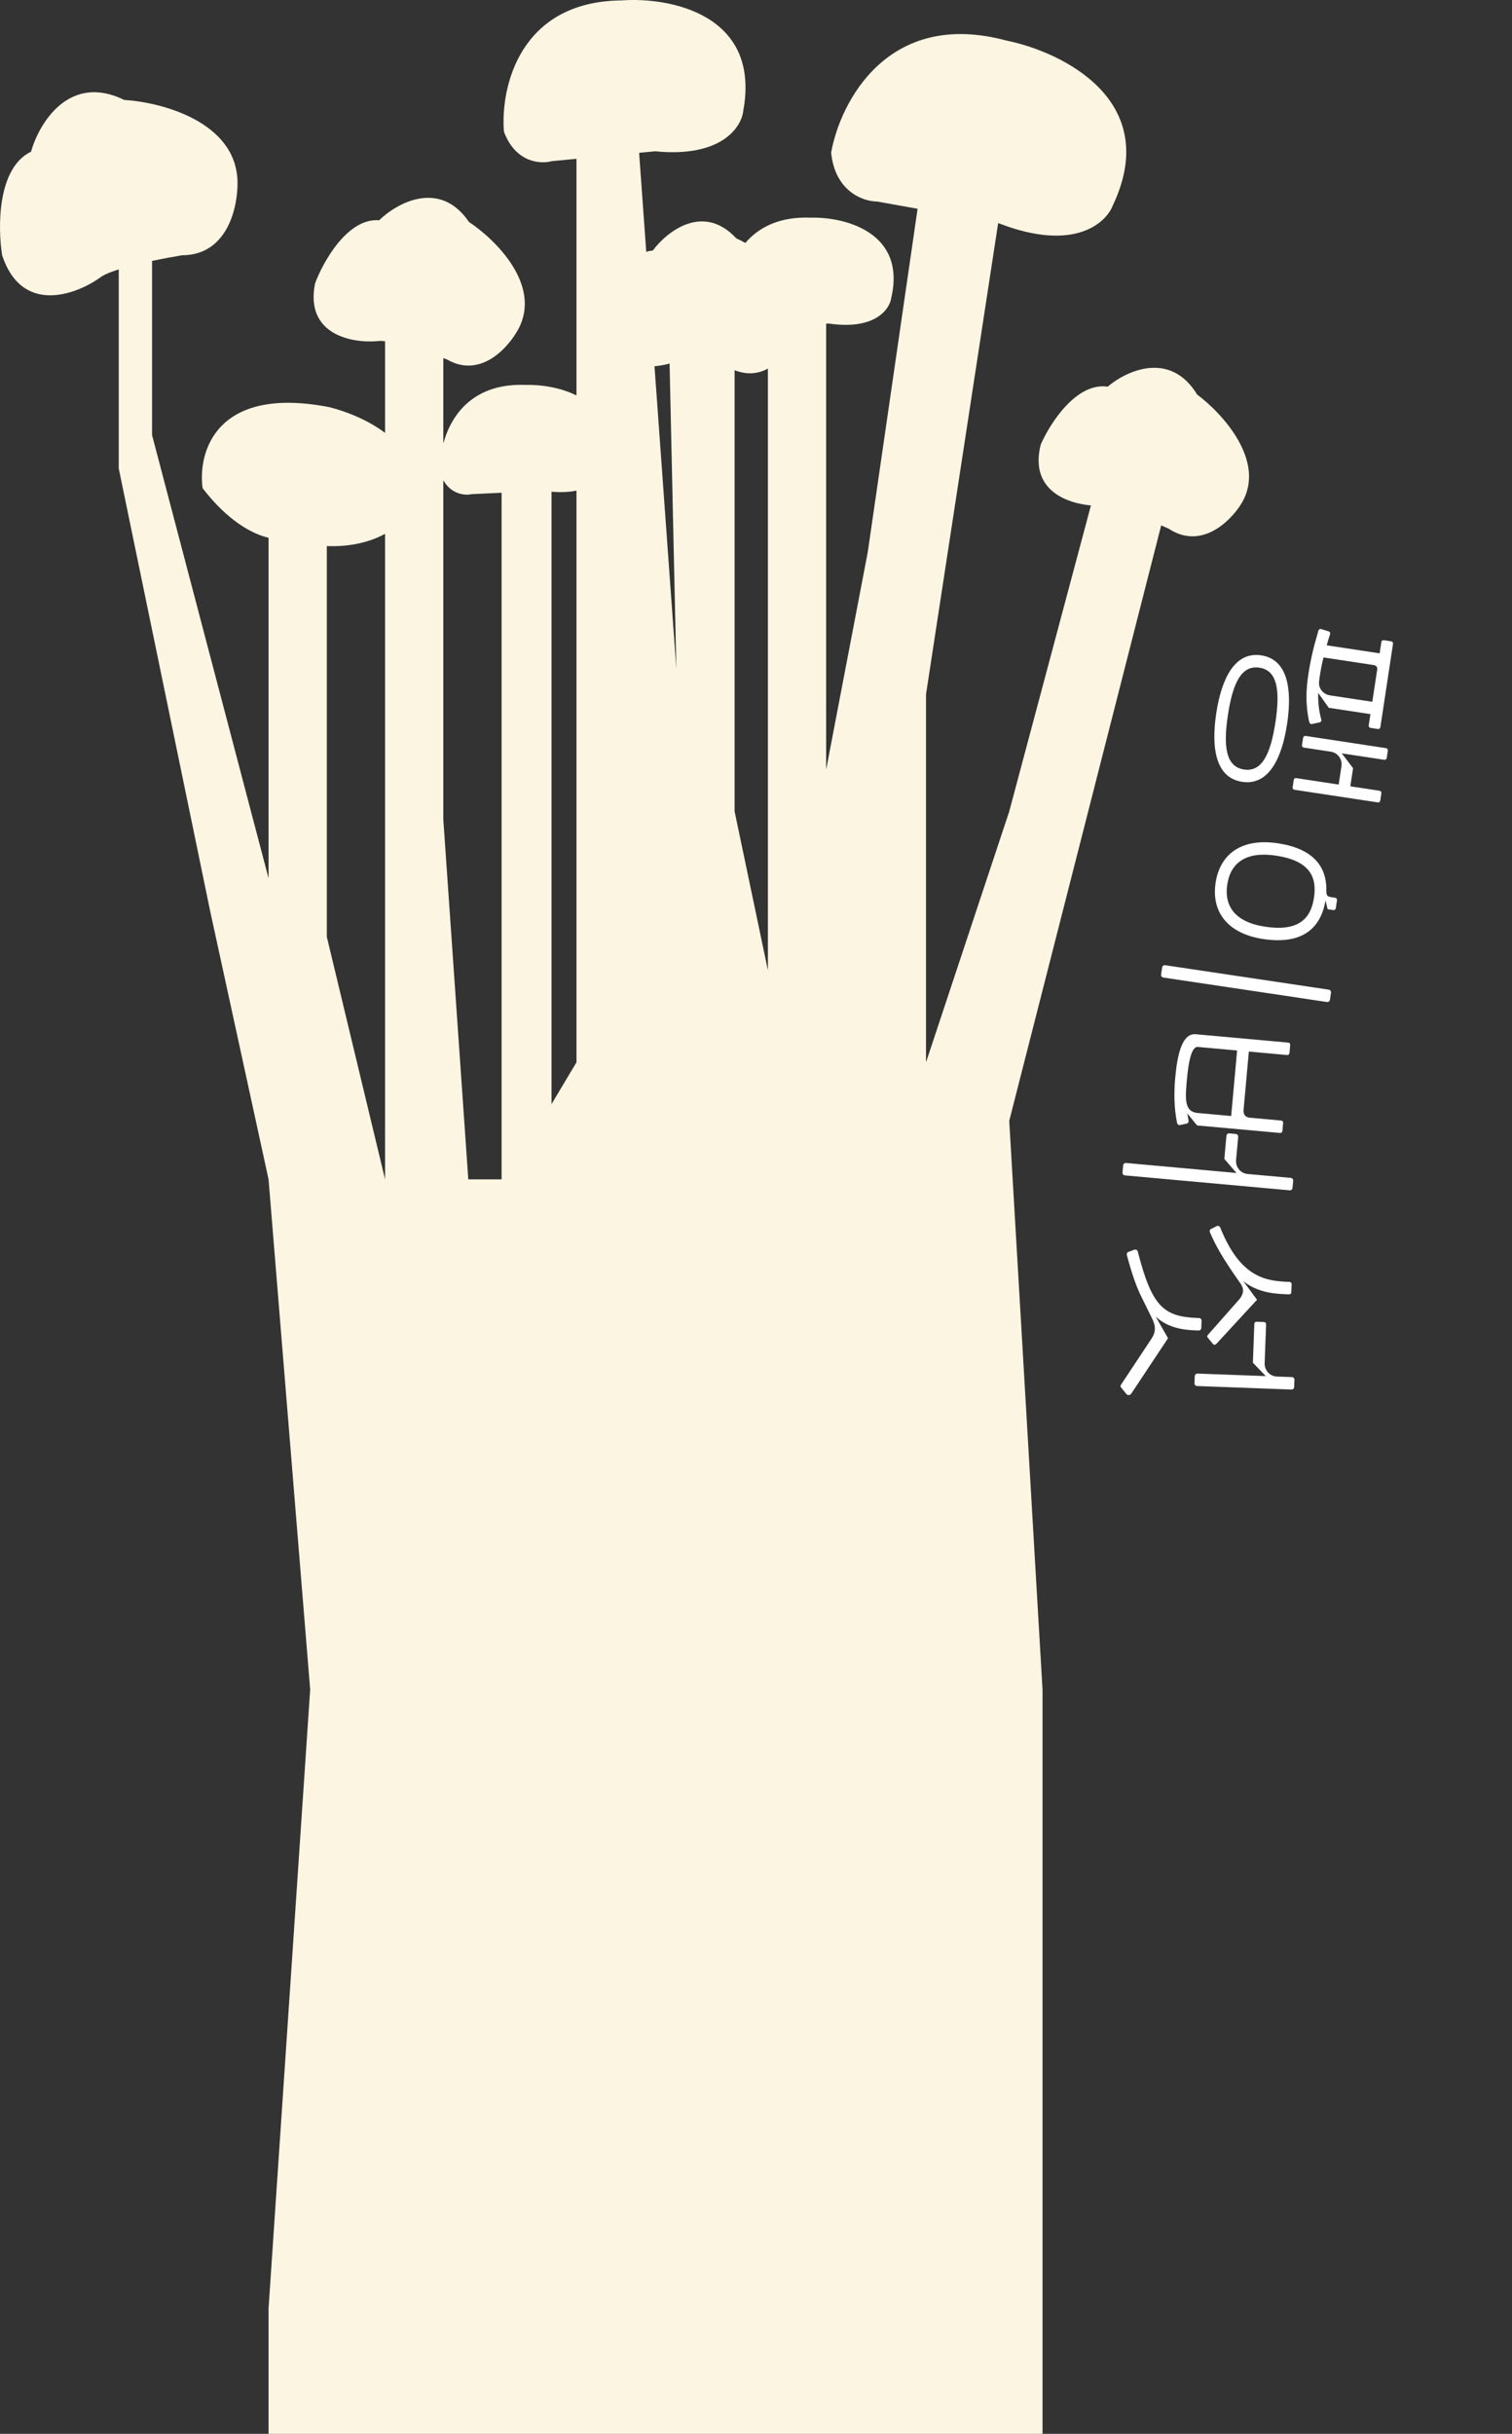 <svg width="92" height="148" viewBox="0 0 92 148" fill="none" xmlns="http://www.w3.org/2000/svg">
<rect x="0" y="0" width="92" height="148" fill="#333333" stroke="none"/>
<path fill-rule="evenodd" clip-rule="evenodd" d="M30.663 8.008C30.447 5.369 31.578 0.078 37.828 0.025C40.742 -0.187 46.301 0.858 45.226 6.733C45.125 7.722 43.91 9.601 39.863 9.2L38.888 9.293L39.322 15.314C39.45 15.274 39.583 15.247 39.72 15.236C40.575 14.084 42.787 12.323 44.799 14.493C44.97 14.571 45.157 14.665 45.353 14.773C46.154 13.835 47.415 13.158 49.341 13.236C51.365 13.187 55.175 14.101 54.224 18.142C54.119 18.826 53.212 20.088 50.426 19.673L50.268 19.681V46.798L52.8 33.575L55.832 12.695L53.369 12.254C52.535 12.254 50.809 11.659 50.572 9.279C51.124 6.199 54.032 0.526 61.238 2.467C64.654 3.159 70.731 6.131 67.712 12.489C67.294 13.585 65.326 15.338 60.793 13.585L60.733 13.574L56.345 42.221V64.597L61.409 49.341L66.379 30.735C64.813 30.595 62.639 29.735 63.326 27.032C63.89 25.742 65.495 23.232 67.398 23.513C68.528 22.549 71.199 21.296 72.846 23.996C74.387 25.143 77.082 28.073 75.539 30.615C74.896 31.674 73.11 33.464 71.111 32.15C70.976 32.089 70.822 32.02 70.654 31.948L61.409 68.157L63.434 102.739V148H16.341V140.372L18.873 102.739L16.341 71.717L12.796 55.443L7.226 28.49V16.382C6.697 16.549 6.275 16.723 6.074 16.892C4.588 17.942 1.318 19.138 0.13 15.523C-0.141 13.835 -0.168 10.211 1.886 9.226C2.381 7.492 4.209 4.434 7.56 6.077C9.811 6.214 14.341 7.391 14.45 11.005C14.495 12.511 13.882 15.523 11.072 15.523C10.596 15.601 9.938 15.722 9.252 15.868V26.456L16.341 53.409V32.702C15.344 32.467 13.866 31.683 12.328 29.688C12.027 27.494 13.14 23.435 19.998 24.751C20.991 24.989 22.342 25.506 23.43 26.322V20.752C23.237 20.728 23.077 20.723 22.962 20.744C21.437 20.88 18.543 20.368 19.169 17.236C19.671 15.893 21.154 13.244 23.069 13.394C24.151 12.341 26.761 10.889 28.537 13.5C30.132 14.551 32.967 17.322 31.547 19.998C30.956 21.113 29.258 23.046 27.197 21.859C27.127 21.833 27.053 21.805 26.975 21.776V26.966C27.454 25.205 28.821 23.279 31.999 23.407C32.868 23.386 34.067 23.542 35.077 24.048V9.657L33.568 9.801C32.893 9.99 31.368 9.897 30.663 8.008ZM26.975 29.207V49.849L28.494 71.717H30.52V29.964L28.706 30.048C28.3 30.142 27.469 30.069 26.975 29.207ZM33.558 29.901V67.14L35.077 64.597V29.833C34.661 29.921 34.159 29.953 33.558 29.901ZM19.886 33.205C21.401 33.266 22.578 32.925 23.43 32.462V62.563V71.717L19.886 56.969V33.205ZM44.73 22.524C45.505 22.82 46.172 22.717 46.724 22.413V59.003L44.698 49.341V22.517L44.73 22.524ZM40.652 22.131C40.679 22.121 40.709 22.113 40.742 22.105L41.154 40.695L39.824 22.27C40.126 22.245 40.41 22.194 40.652 22.131Z" fill="#FCF5E2"/>
<path d="M76.321 80.508C76.324 80.425 76.381 80.372 76.464 80.375L76.905 80.391C76.988 80.394 77.041 80.451 77.038 80.534L76.95 82.891C76.934 83.332 77.266 83.69 77.693 83.706L78.603 83.739C78.699 83.743 78.766 83.814 78.762 83.911L78.746 84.338C78.743 84.435 78.671 84.501 78.575 84.497L72.841 84.284C72.744 84.281 72.678 84.21 72.681 84.113L72.697 83.686C72.701 83.589 72.772 83.523 72.869 83.526L77.018 83.68L76.234 82.865L76.321 80.508ZM74.044 74.557C74.114 74.518 74.209 74.563 74.247 74.647C75.473 77.702 77.025 77.897 78.403 77.949L78.459 77.951C78.541 77.954 78.594 78.011 78.591 78.094L78.573 78.576C78.57 78.659 78.513 78.712 78.43 78.709L78.196 78.7C77.204 78.663 76.369 78.48 75.645 77.901L76.486 79.037L74.012 81.719C73.94 81.799 73.844 81.782 73.792 81.711L73.488 81.341C73.435 81.284 73.451 81.229 73.494 81.176L75.396 79.024C75.641 78.743 75.736 78.415 75.487 78.061C74.359 76.46 73.985 75.769 73.616 74.928C73.591 74.858 73.608 74.775 73.678 74.737L74.044 74.557ZM69.007 75.999C69.119 75.962 69.214 76.006 69.237 76.132C70.081 79.42 70.789 80.068 72.842 80.144L72.953 80.148C73.049 80.151 73.115 80.223 73.112 80.32L73.096 80.747C73.093 80.843 73.021 80.91 72.924 80.906L72.704 80.898C71.67 80.859 70.92 80.611 70.32 80.064L71.071 81.376L68.835 84.743C68.762 84.851 68.623 84.873 68.53 84.76L68.227 84.389C68.174 84.332 68.162 84.263 68.206 84.209L70.063 81.407C70.326 81.017 70.339 80.644 70.095 80.166L69.492 78.943C69.144 78.267 68.858 77.415 68.567 76.327C68.543 76.23 68.588 76.149 68.671 76.124L69.007 75.999Z" fill="white"/>
<path d="M78.031 68.769C78.023 68.852 77.963 68.902 77.881 68.894L72.84 68.438L72.241 67.705L72.325 68.156C72.332 68.226 72.284 68.305 72.213 68.326L71.803 68.413C71.732 68.435 71.641 68.371 71.621 68.286C71.438 67.397 71.425 66.468 71.507 65.561C71.614 64.38 71.853 62.809 72.76 62.891L78.378 63.399C78.461 63.407 78.511 63.467 78.503 63.549L78.46 64.03C78.452 64.112 78.392 64.162 78.31 64.155L75.988 63.945L75.669 67.475C75.636 67.832 75.834 67.947 76.04 67.966L77.949 68.139C78.032 68.146 78.082 68.206 78.074 68.288L78.031 68.769ZM72.884 63.664C72.472 63.627 72.305 64.706 72.22 65.64C72.172 66.175 72.131 66.629 72.182 66.98C72.233 67.331 72.386 67.635 72.867 67.679L74.913 67.864L75.274 63.88L72.884 63.664ZM74.804 68.92L75.189 68.955C75.285 68.964 75.347 69.039 75.339 69.135L75.212 70.536C75.172 70.976 75.484 71.35 75.91 71.389L78.534 71.626C78.63 71.635 78.692 71.71 78.684 71.806L78.645 72.232C78.637 72.328 78.562 72.39 78.466 72.382L68.451 71.475C68.355 71.467 68.293 71.392 68.301 71.296L68.34 70.87C68.349 70.774 68.424 70.711 68.52 70.72L75.237 71.328L74.497 70.472L74.624 69.07C74.633 68.974 74.708 68.912 74.804 68.92Z" fill="white"/>
<path d="M73.965 53.685C74.232 51.898 75.586 50.956 77.741 51.278C79.828 51.59 80.721 52.616 80.703 54.134C80.703 54.413 80.73 54.514 80.975 54.551L81.235 54.59C81.317 54.602 81.363 54.665 81.351 54.747L81.279 55.224C81.267 55.306 81.204 55.352 81.123 55.34L80.781 55.289L80.652 54.754C80.364 56.496 79.189 57.45 76.87 57.103C74.715 56.781 73.697 55.472 73.965 53.685ZM77.629 52.029C75.828 51.76 74.874 52.454 74.674 53.791C74.474 55.127 75.182 56.084 76.983 56.353C78.961 56.649 79.753 55.916 79.953 54.58C80.153 53.243 79.607 52.324 77.629 52.029ZM70.901 58.694L80.846 60.18C80.941 60.194 80.999 60.273 80.985 60.368L80.922 60.791C80.907 60.886 80.829 60.944 80.733 60.93L70.789 59.444C70.693 59.43 70.635 59.351 70.649 59.256L70.713 58.833C70.727 58.737 70.805 58.679 70.901 58.694Z" fill="white"/>
<path d="M79.609 41.011C79.737 40.165 79.909 39.396 80.223 38.342C80.249 38.262 80.323 38.231 80.403 38.257L80.843 38.394C80.922 38.42 80.953 38.494 80.927 38.574C80.851 38.799 80.79 39.014 80.728 39.241L83.947 39.729L84.05 39.047C84.062 38.965 84.125 38.919 84.207 38.931L84.643 38.998C84.725 39.01 84.771 39.073 84.759 39.155L83.992 44.214C83.98 44.296 83.917 44.342 83.835 44.33L83.399 44.264C83.317 44.251 83.27 44.188 83.283 44.107L83.386 43.425L80.85 43.04L80.206 42.133C80.195 42.662 80.242 43.185 80.393 43.752C80.421 43.84 80.368 43.916 80.282 43.931L79.821 44.028C79.735 44.043 79.675 43.978 79.651 43.863C79.416 42.739 79.483 41.843 79.609 41.011ZM80.532 39.979C80.434 40.355 80.364 40.721 80.304 41.116C80.284 41.252 80.265 41.375 80.258 41.514C80.243 41.888 80.527 42.224 80.922 42.284L83.5 42.675L83.798 40.711C83.82 40.561 83.737 40.465 83.574 40.44L80.532 39.979ZM76.743 39.851C78.353 40.095 78.635 41.909 78.315 44.023C77.995 46.137 77.187 47.786 75.577 47.542C73.968 47.298 73.685 45.484 74.006 43.37C74.326 41.256 75.134 39.607 76.743 39.851ZM76.63 40.601C75.539 40.435 75.01 41.527 74.715 43.477C74.419 45.428 74.6 46.627 75.691 46.792C76.782 46.958 77.31 45.866 77.606 43.916C77.902 41.966 77.721 40.766 76.63 40.601ZM79.446 44.753L84.328 45.493C84.41 45.505 84.456 45.568 84.444 45.65L84.378 46.086C84.365 46.168 84.303 46.214 84.221 46.202L81.643 45.811L82.33 46.711L82.163 47.815L83.936 48.084C84.017 48.096 84.064 48.159 84.051 48.241L83.985 48.677C83.973 48.759 83.91 48.805 83.828 48.793L78.769 48.026C78.687 48.014 78.641 47.951 78.653 47.869L78.719 47.433C78.731 47.351 78.794 47.304 78.876 47.317L81.454 47.708L81.621 46.603C81.687 46.167 81.398 45.774 80.975 45.71L79.339 45.462C79.257 45.449 79.21 45.387 79.223 45.305L79.289 44.868C79.302 44.787 79.364 44.74 79.446 44.753Z" fill="white"/>
</svg>
